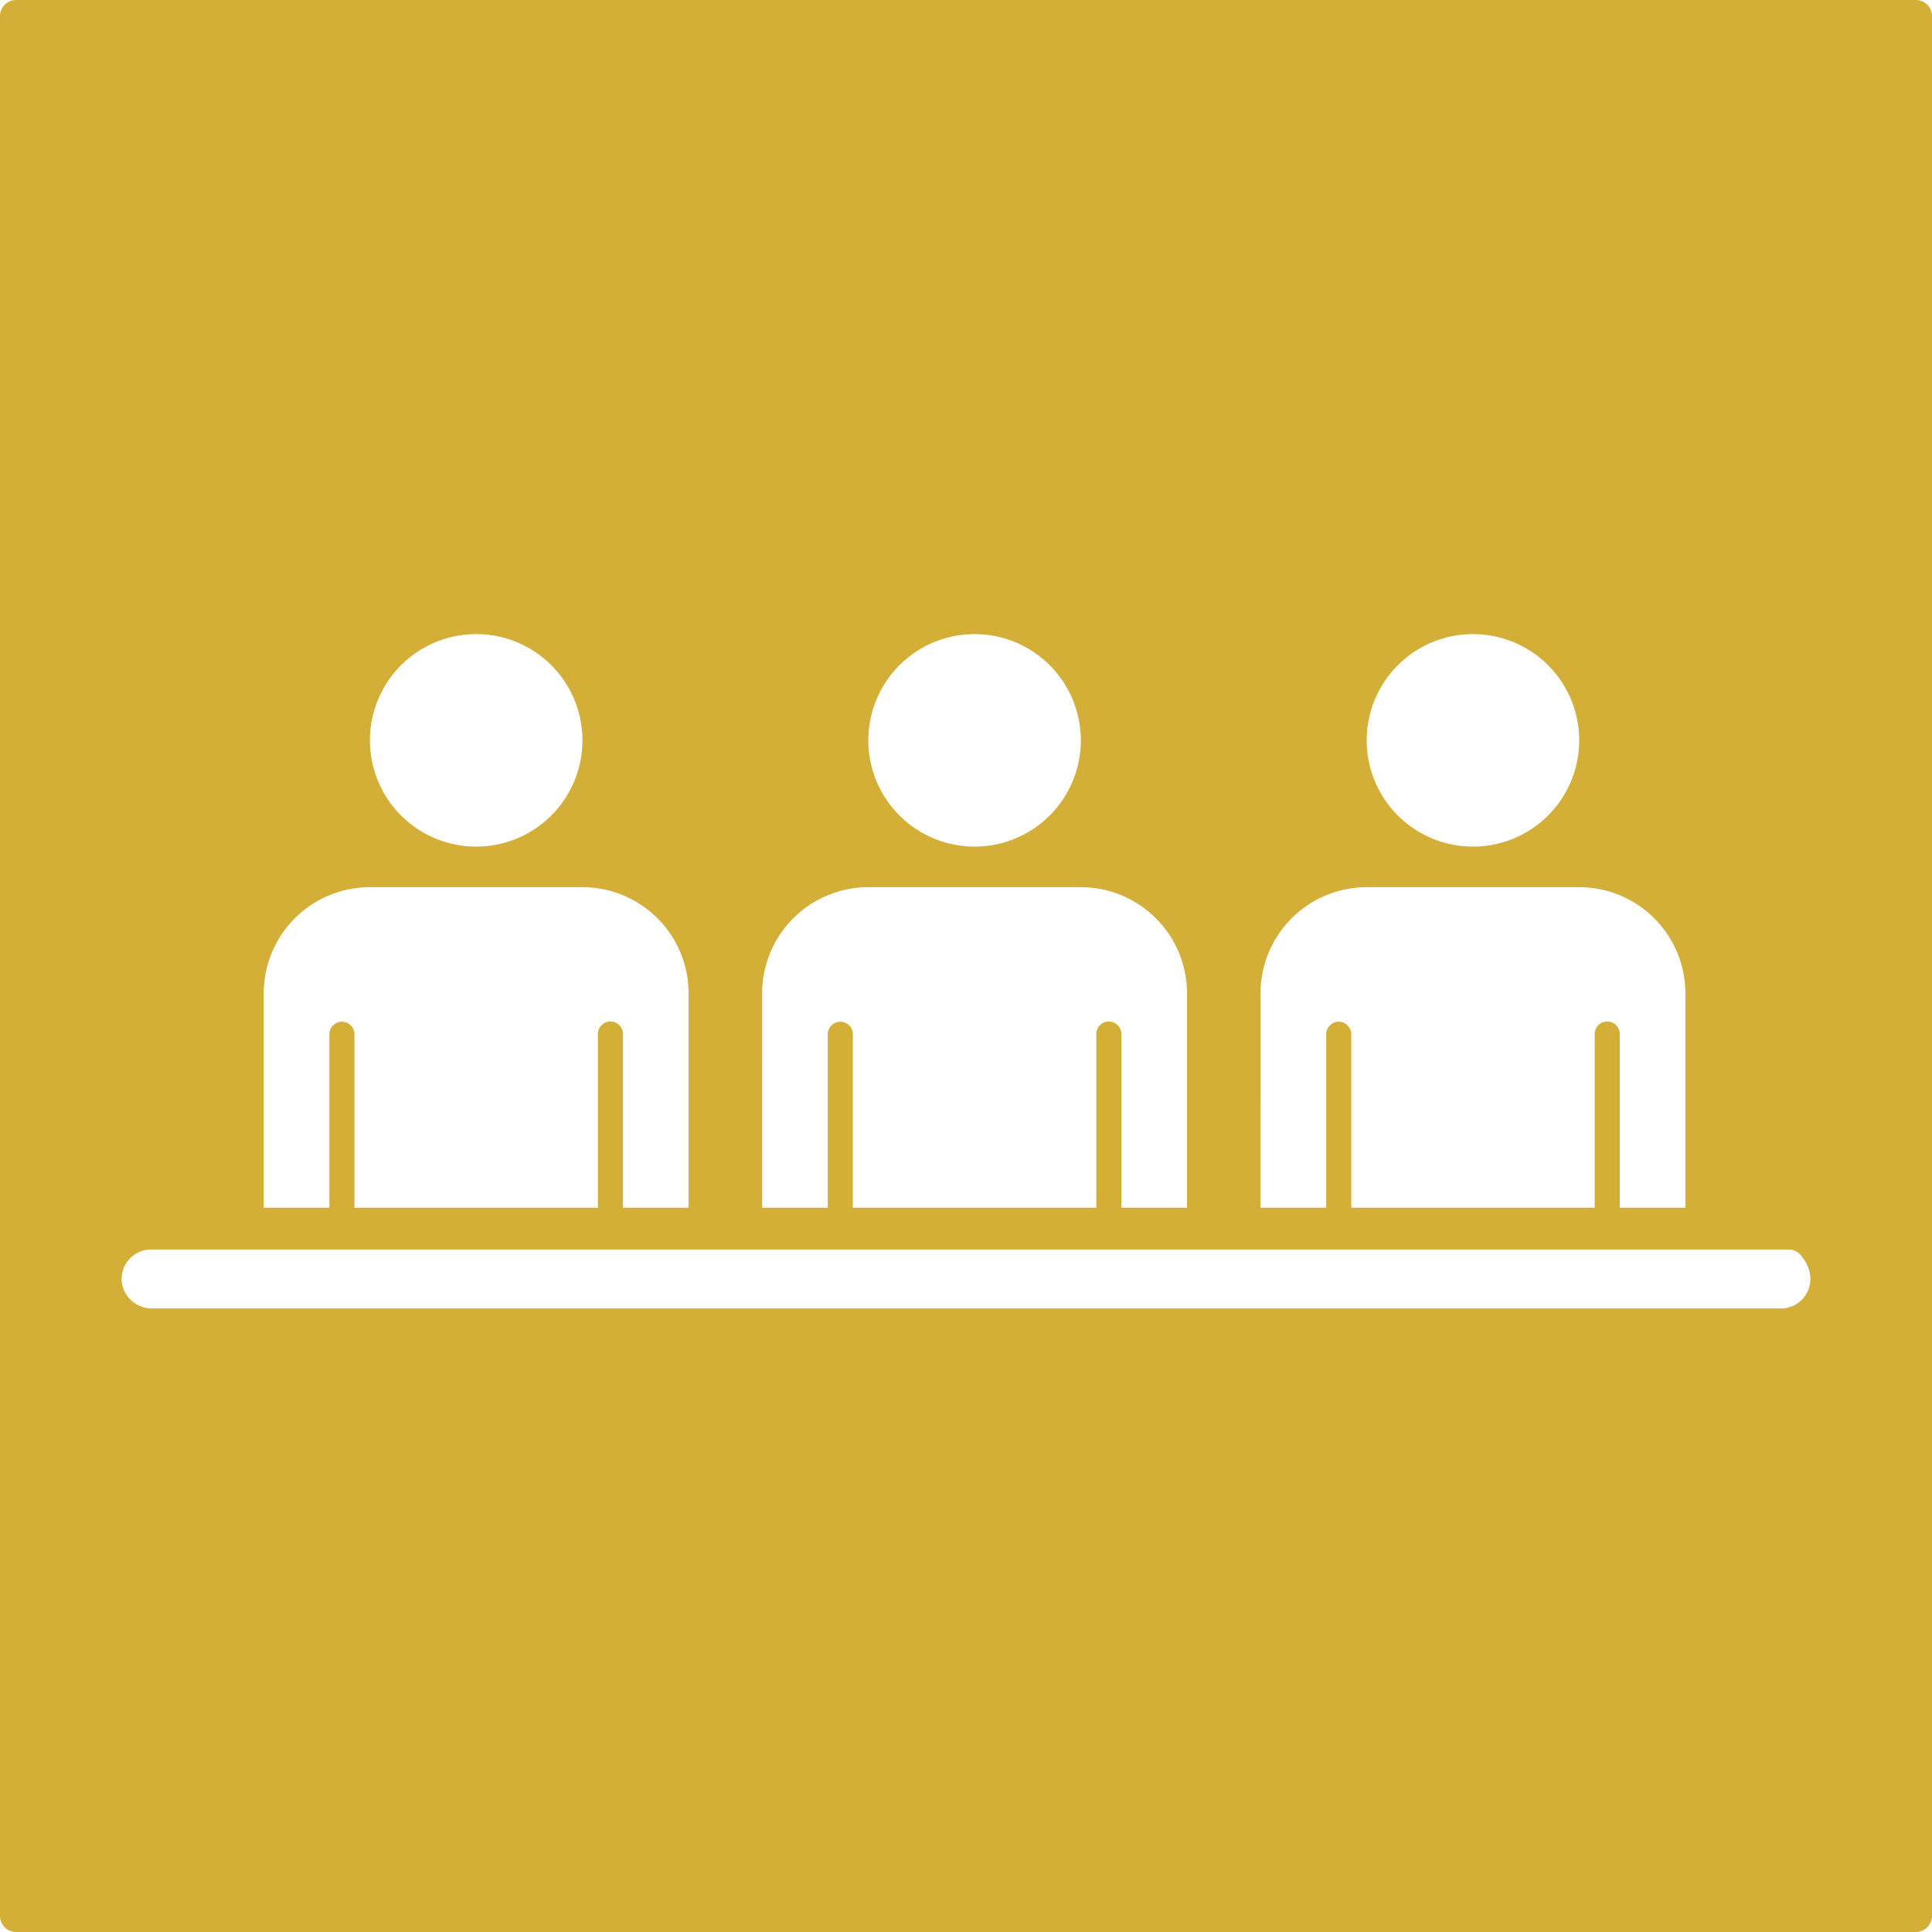<svg xmlns="http://www.w3.org/2000/svg" width="120mm" height="120mm" viewBox="0 0 340.157 340.157">
  <g id="Schilder">
      <g id="M-06-M">
        <path fill="#D4AF37" stroke="none" d="M2.835,0A2.835,2.835,0,0,0,0,2.835V337.323a2.834,2.834,0,0,0,2.835,2.834H337.323a2.834,2.834,0,0,0,2.834-2.834V2.835A2.834,2.834,0,0,0,337.323,0Zm256.5,111.644a18.706,18.706,0,1,1-18.706,18.706A18.706,18.706,0,0,1,259.338,111.644Zm-37.4,63.259a18.7,18.7,0,0,1,18.7-18.7h37.4a18.7,18.7,0,0,1,18.7,18.7v37.729H285.183V182.054a2.207,2.207,0,0,0-4.414,0v30.578H237.907V182.054a2.208,2.208,0,0,0-4.415,0v30.578H221.934Zm-50.346-63.259a18.706,18.706,0,1,1-18.706,18.706A18.706,18.706,0,0,1,171.588,111.644Zm-37.4,63.259a18.7,18.7,0,0,1,18.7-18.7h37.4a18.7,18.7,0,0,1,18.7,18.7v37.729H197.433V182.054a2.207,2.207,0,0,0-4.414,0v30.578H150.157V182.054a2.208,2.208,0,0,0-4.415,0v30.578H134.184ZM83.838,111.644A18.706,18.706,0,1,1,65.132,130.35,18.706,18.706,0,0,1,83.838,111.644ZM46.434,174.9a18.7,18.7,0,0,1,18.7-18.7h37.4a18.7,18.7,0,0,1,18.7,18.7v37.729H109.683V182.054a2.207,2.207,0,0,0-4.414,0v30.578H62.407V182.054a2.208,2.208,0,0,0-4.415,0v30.578H46.434Zm267.117,55.474H26.829a5.342,5.342,0,0,1-5.391-4.682,5.194,5.194,0,0,1,5.168-5.7h288.27a2.771,2.771,0,0,1,2.086.911C320.839,225.3,317.788,230.377,313.551,230.377Z"/>
      </g>
    </g>
</svg>
